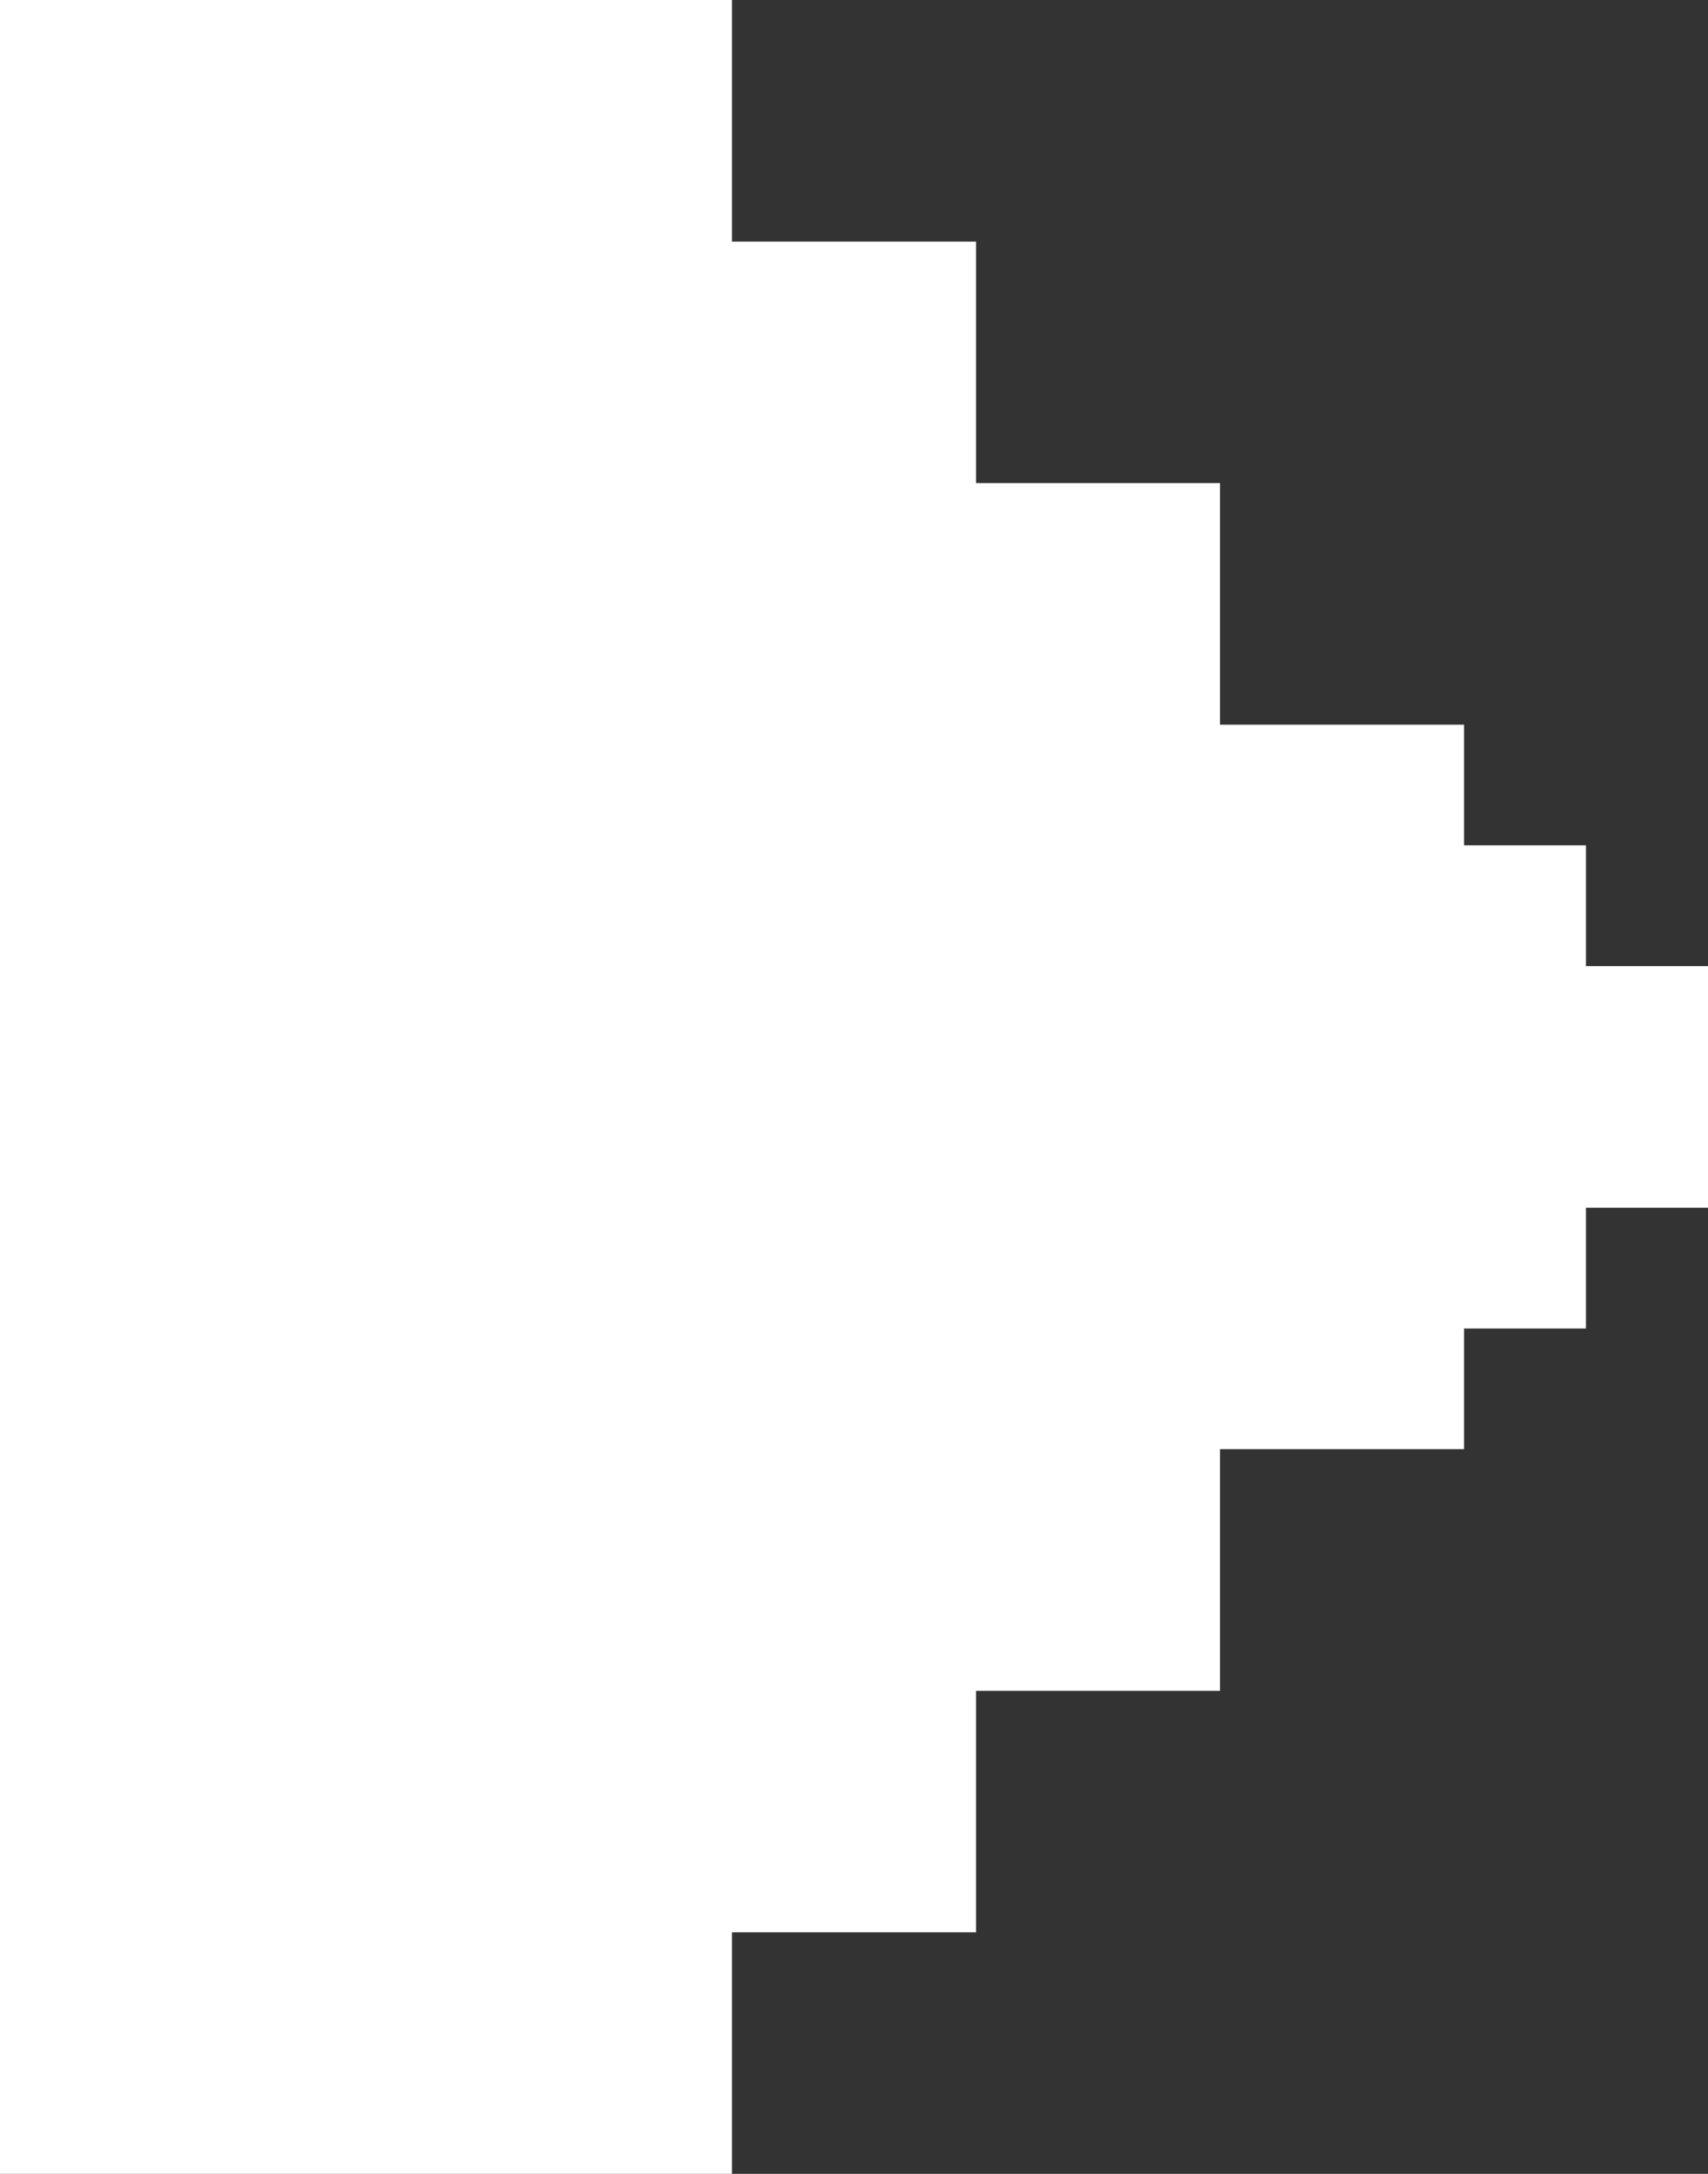 <svg width="11" height="14" viewBox="0 0 11 14" fill="none" xmlns="http://www.w3.org/2000/svg">
<rect x="0" y="0" width="11" height="14" fill="#333333" stroke="none"/>
<path d="M10.214 6.222L10.214 5.444H9.429V4.667L7.857 4.667V3.111L6.286 3.111L6.286 1.556L4.714 1.556V0L0 0L0 14H4.714L4.714 13.222V12.444L6.286 12.444V10.889H7.857V9.333H9.429V8.556H10.214V7.778H11V6.222H10.214Z" fill="white"/>
</svg>
